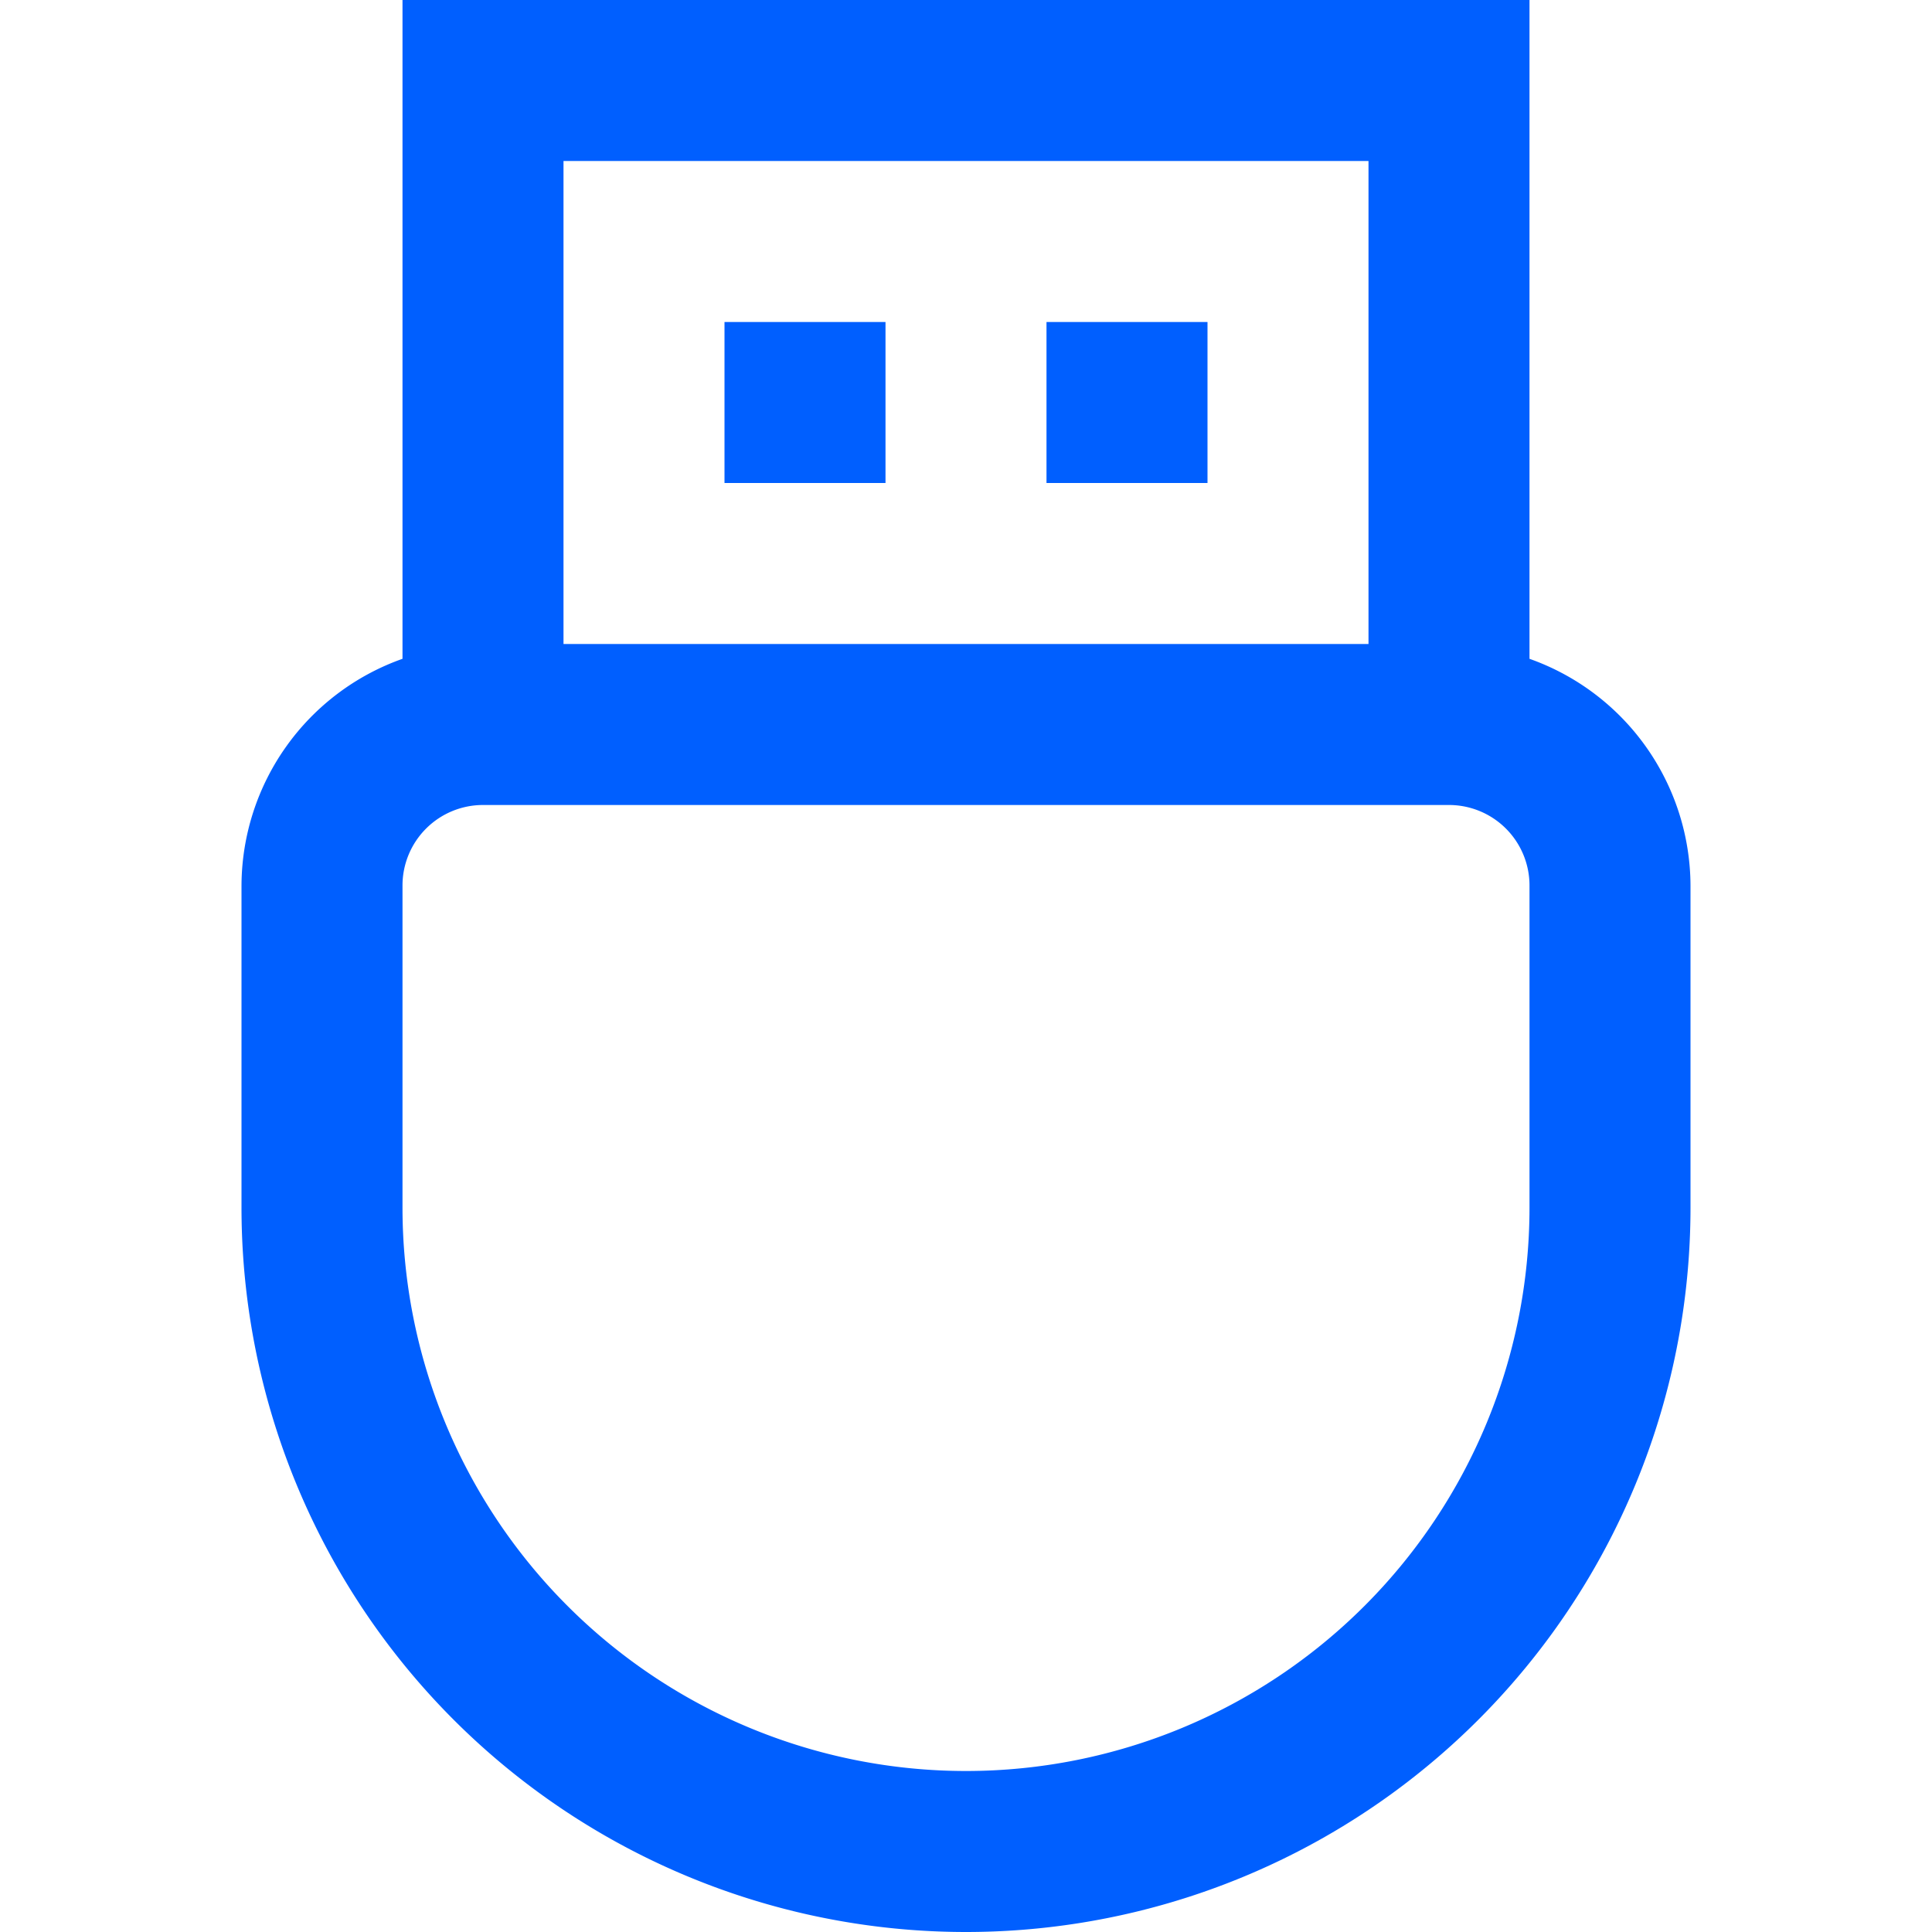 <svg xmlns="http://www.w3.org/2000/svg" viewBox="0 0 24 24"><defs><style>.cls-1{fill:#005fff;}</style></defs><title>40 pendrive</title><g id="_01_align_center" data-name="01 align center"><path class="cls-1" d="M19,8.184V0H5V8.184A3,3,0,0,0,3,11v4a9,9,0,0,0,18,0V11A3,3,0,0,0,19,8.184ZM7,2H17V8H7ZM19,15A7,7,0,0,1,5,15V11a1,1,0,0,1,1-1H18a1,1,0,0,1,1,1Z"/><rect class="cls-1" x="13" y="4" width="2" height="2"/><rect class="cls-1" x="9" y="4" width="2" height="2"/></g></svg>